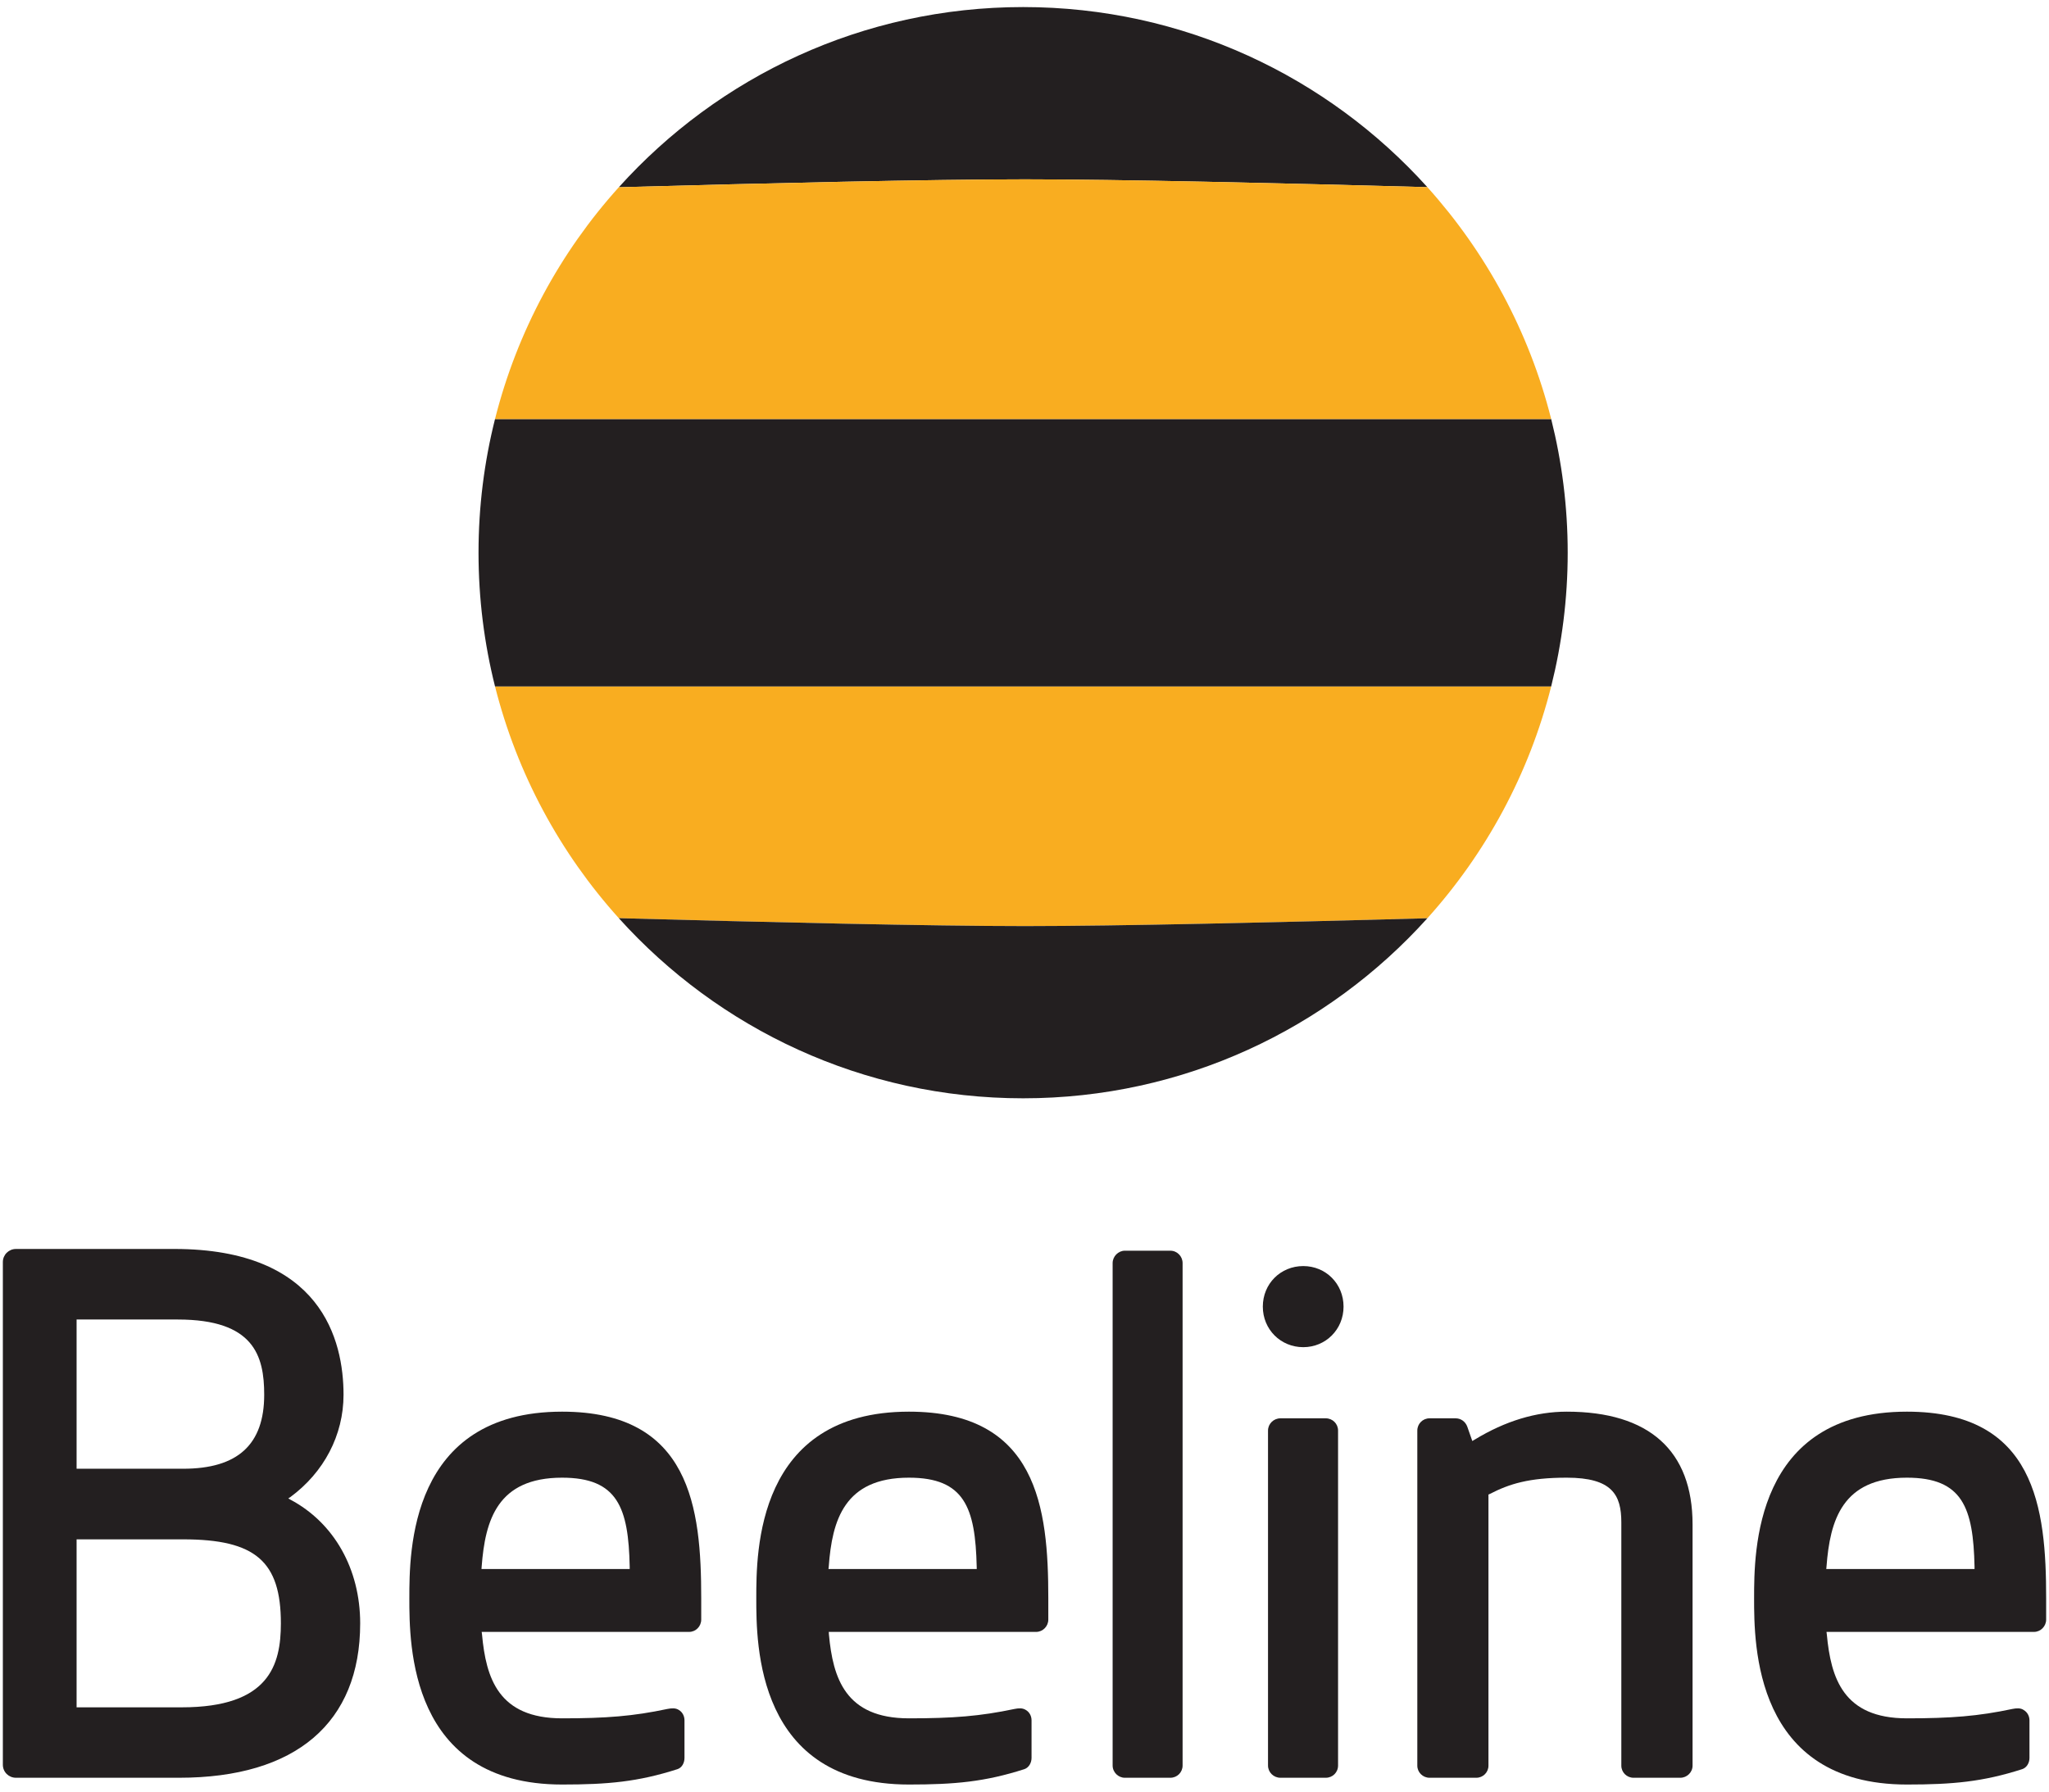 <svg width="589.907" height="515.933" xmlns="http://www.w3.org/2000/svg">

 <g>
  <title>background</title>
  <rect fill="none" id="canvas_background" height="517.933" width="591.907" y="-1" x="-1"/>
 </g>
 <g>
  <title>Layer 1</title>
  <g id="svg_1">
   <path fill="#231f20" fill-rule="nonzero" d="m363.567,376.275c0,6.544 5.116,11.677 11.644,11.677c6.48,0 11.596,-5.133 11.596,-11.677c0,-6.595 -5.116,-11.679 -11.596,-11.679c-6.528,0 -11.644,5.084 -11.644,11.679" id="path14"/>
   <path fill="#231f20" fill-rule="nonzero" d="m424.607,414.547l-0.732,0.425l-1.453,-4.155c-0.549,-1.445 -1.828,-2.375 -3.355,-2.375l-7.509,0c-1.944,0 -3.513,1.569 -3.513,3.523l0,96.504c0,1.901 1.569,3.48 3.513,3.48l13.472,0c1.968,0 3.497,-1.579 3.497,-3.48l0,-78.076l0.44,-0.197c5.54,-2.849 11.172,-4.661 22.101,-4.661c13.048,0 15.713,4.935 15.713,12.867l0,70.068c0,1.901 1.553,3.48 3.515,3.48l13.471,0c1.92,0 3.523,-1.579 3.523,-3.48l0,-69.479c0,-21.253 -12.525,-32.467 -36.221,-32.467c-8.839,0 -17.716,2.699 -26.461,8.023" id="path16"/>
   <path fill="#231f20" fill-rule="nonzero" d="m385.228,411.965c0,-1.953 -1.561,-3.523 -3.537,-3.523l-13.056,0c-1.944,0 -3.573,1.569 -3.573,3.523l0,96.453c0,1.985 1.629,3.531 3.573,3.531l13.056,0c1.976,0 3.537,-1.545 3.537,-3.531l0,-96.453" id="path18"/>
   <path fill="#231f20" fill-rule="nonzero" d="m340.469,363.74c0,-1.927 -1.544,-3.571 -3.54,-3.571l-13.088,0c-1.895,0 -3.515,1.644 -3.515,3.571l0,144.679c0,1.952 1.62,3.531 3.515,3.531l13.088,0c1.996,0 3.54,-1.579 3.54,-3.531l0,-144.679" id="path20"/>
   <path fill="#231f20" fill-rule="nonzero" d="m138.672,451.117c1.013,-13.323 4.509,-25.583 23.156,-25.583c15.988,0 19.121,8.629 19.46,25.608l0,0.689l-42.667,0l0.051,-0.715zm-20.823,9.128c0,13.264 0,53.655 43.979,53.655c13.189,0 21.836,-0.78 33.215,-4.427c1.304,-0.432 2.019,-1.819 2.019,-3.221l0,-10.84c0,-1.188 -0.556,-2.333 -1.579,-2.956c-0.947,-0.648 -2.125,-0.549 -3.321,-0.324c-9.843,2.092 -17.667,2.707 -30.333,2.707c-18.339,0 -21.903,-11.579 -23.056,-24.144l-0.1,-0.748l59.727,0c1.936,0 3.48,-1.612 3.48,-3.547l0,-6.155c0,-26.013 -3.081,-53.721 -40.051,-53.721c-43.979,0 -43.979,40.415 -43.979,53.721" id="path22"/>
   <path fill="#231f20" fill-rule="nonzero" d="m238.599,451.117c0.964,-13.323 4.485,-25.583 23.081,-25.583c15.997,0 19.12,8.629 19.511,25.608l0.016,0.689l-42.692,0l0.084,-0.715zm-20.865,9.128c0,13.264 0,53.655 43.947,53.655c13.181,0 21.853,-0.78 33.231,-4.427c1.281,-0.432 2.069,-1.819 2.069,-3.221l0,-10.84c0,-1.188 -0.556,-2.333 -1.603,-2.956c-0.956,-0.648 -2.135,-0.549 -3.273,-0.324c-9.901,2.092 -17.716,2.707 -30.424,2.707c-18.297,0 -21.877,-11.579 -23.032,-24.144l-0.049,-0.748l59.701,0c1.927,0 3.505,-1.612 3.505,-3.547l0,-6.155c0,-26.013 -3.14,-53.721 -40.125,-53.721c-43.947,0 -43.947,40.415 -43.947,53.721" id="path24"/>
   <path fill="#231f20" fill-rule="nonzero" d="m525.852,451.117c1.007,-13.323 4.528,-25.583 23.148,-25.583c16.015,0 19.104,8.629 19.469,25.608l0,0.689l-42.683,0l0.065,-0.715zm-20.847,9.128c0,13.264 0,53.655 43.995,53.655c13.157,0 21.828,-0.78 33.191,-4.427c1.313,-0.432 2.093,-1.819 2.093,-3.221l0,-10.84c0,-1.188 -0.591,-2.333 -1.637,-2.956c-0.912,-0.648 -2.108,-0.549 -3.264,-0.324c-9.843,2.092 -17.715,2.707 -30.383,2.707c-18.312,0 -21.885,-11.579 -23.056,-24.144l-0.092,-0.748l59.727,0c1.928,0 3.507,-1.612 3.507,-3.547l0,-6.155c0,-26.013 -3.091,-53.721 -40.085,-53.721c-43.995,0 -43.995,40.415 -43.995,53.721" id="path26"/>
   <path fill="#231f20" fill-rule="nonzero" d="m52.732,443.293c20.789,0 28.132,6.32 28.132,24.193c0,11.944 -3.339,24.18 -28.513,24.18l-30.3,0l0,-48.373l30.681,0zm-1.544,-63.307c21.893,0 24.876,10.408 24.876,21.66c0,14.336 -7.609,21.315 -23.332,21.315l-30.681,0l0,-42.975l29.137,0zm-46.596,-20.316c-2.076,0 -3.771,1.679 -3.771,3.771l0,144.753c0,2.109 1.695,3.755 3.771,3.755l46.969,0c33.613,0 52.135,-15.823 52.135,-44.463c0,-15.655 -7.5,-28.944 -20.1,-35.631c0,0 -0.307,-0.192 -0.597,-0.349c0.232,-0.165 0.565,-0.364 0.565,-0.364c9.708,-7.144 15.34,-17.849 15.34,-29.496c0,-15.655 -6.337,-41.976 -48.705,-41.976l-45.607,0" id="path28"/>
   <path fill="#f9ad20" fill-rule="nonzero" d="m178.157,264.412c42.268,1.163 90.2,2.276 116.971,2.276c26.661,0 73.955,-1.096 115.807,-2.251c16.852,-18.721 29.293,-41.529 35.649,-66.769l-304.067,0c6.363,25.224 18.771,48.023 35.64,66.744" id="path74"/>
   <path fill="#231f20" fill-rule="nonzero" d="m178.157,264.412c28.696,31.844 70.225,51.871 116.405,51.871c46.172,0 87.684,-20.001 116.372,-51.845c-41.852,1.155 -89.145,2.251 -115.807,2.251c-26.771,0 -74.703,-1.113 -116.971,-2.276" id="path76"/>
   <path fill="#231f20" fill-rule="nonzero" d="m137.767,159.161c0,13.281 1.653,26.18 4.751,38.507l304.067,0c3.088,-12.327 4.757,-25.225 4.757,-38.507c0,-13.289 -1.669,-26.18 -4.757,-38.496l-304.067,0c-3.097,12.316 -4.751,25.207 -4.751,38.496" id="path78"/>
   <path fill="#231f20" fill-rule="nonzero" d="m410.935,53.895c-28.688,-31.844 -70.2,-51.861 -116.372,-51.861c-46.18,0 -87.709,20.017 -116.405,51.887c42.268,-1.164 90.2,-2.276 116.971,-2.276c26.661,0 73.955,1.104 115.807,2.251" id="path80"/>
   <path fill="#f9ad20" fill-rule="nonzero" d="m295.128,51.644c-26.771,0 -74.703,1.112 -116.971,2.276c-16.869,18.712 -29.277,41.52 -35.64,66.745l304.067,0c-6.356,-25.225 -18.797,-48.041 -35.649,-66.771c-41.852,-1.147 -89.145,-2.251 -115.807,-2.251" id="path82"/>
  </g>
 </g>
</svg>